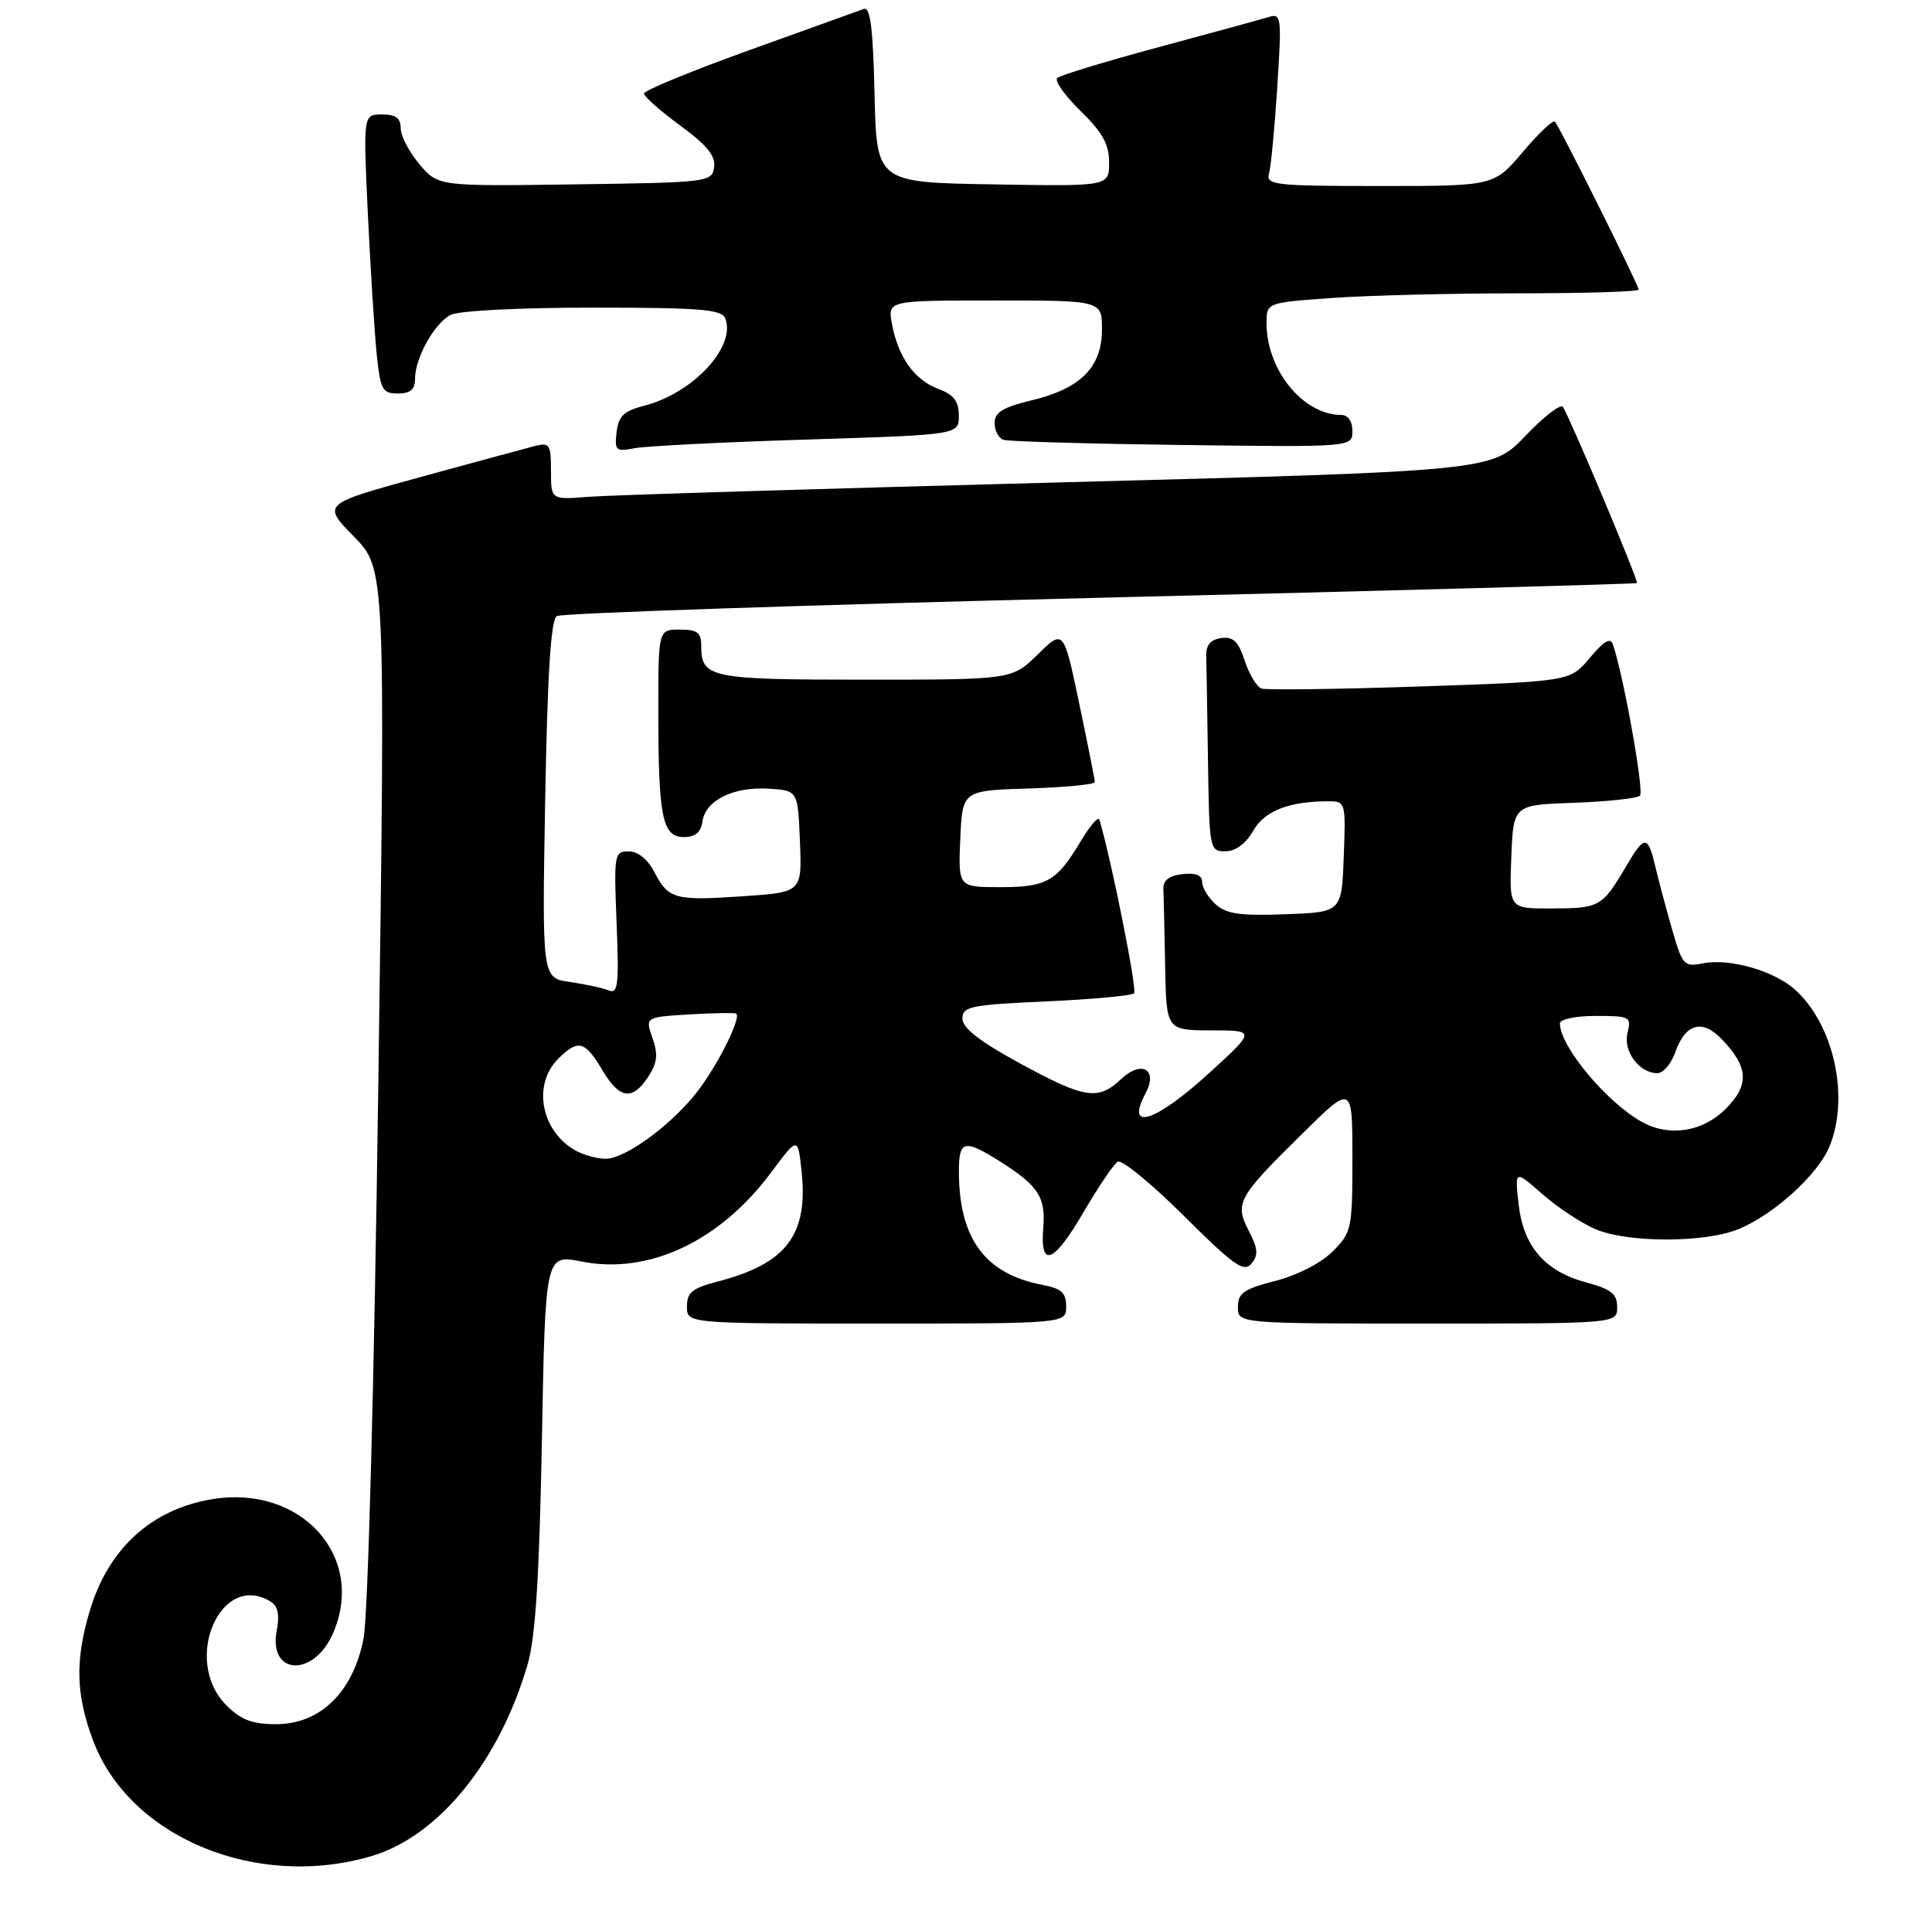 <?xml version="1.0" encoding="UTF-8" standalone="no"?>
<!DOCTYPE svg PUBLIC "-//W3C//DTD SVG 1.1//EN" "http://www.w3.org/Graphics/SVG/1.1/DTD/svg11.dtd" >
<svg xmlns="http://www.w3.org/2000/svg" xmlns:xlink="http://www.w3.org/1999/xlink" version="1.1" viewBox="0 0 270 268">
 <g >
 <path fill="currentColor"
d=" M 51.97 259.42 C 61.28 256.65 69.79 246.19 73.73 232.66 C 74.83 228.89 75.37 220.48 75.73 201.41 C 76.21 175.33 76.21 175.33 81.27 176.33 C 90.66 178.19 100.60 173.52 107.78 163.86 C 111.50 158.87 111.50 158.87 112.02 163.68 C 112.98 172.62 109.90 176.65 100.25 179.14 C 96.75 180.05 96.00 180.66 96.00 182.62 C 96.00 185.00 96.00 185.00 122.50 185.00 C 149.00 185.00 149.00 185.00 149.00 182.61 C 149.00 180.71 148.34 180.10 145.75 179.61 C 137.67 178.08 134.02 173.16 134.01 163.75 C 134.00 159.36 134.75 159.18 139.78 162.36 C 145.09 165.72 146.15 167.33 145.80 171.56 C 145.33 177.33 147.21 176.64 151.38 169.51 C 153.47 165.93 155.64 162.72 156.20 162.38 C 156.75 162.03 160.91 165.43 165.43 169.93 C 172.43 176.90 173.84 177.89 174.89 176.63 C 175.88 175.44 175.81 174.53 174.53 172.06 C 172.52 168.17 172.95 167.38 181.93 158.53 C 189.00 151.55 189.00 151.55 189.00 161.85 C 189.00 171.78 188.90 172.26 186.23 174.93 C 184.61 176.55 181.28 178.26 178.23 179.04 C 173.82 180.17 173.00 180.74 173.00 182.69 C 173.00 185.00 173.00 185.00 199.50 185.00 C 226.00 185.00 226.00 185.00 226.00 182.71 C 226.00 180.85 225.18 180.20 221.74 179.27 C 215.90 177.71 212.90 174.25 212.23 168.32 C 211.69 163.52 211.69 163.52 215.52 166.88 C 217.63 168.74 220.96 170.94 222.93 171.79 C 227.48 173.75 238.39 173.74 243.07 171.76 C 247.99 169.68 254.03 164.18 255.65 160.30 C 258.52 153.43 256.31 143.25 250.88 138.35 C 247.95 135.69 241.71 133.91 237.98 134.65 C 235.35 135.18 235.12 134.93 233.66 129.85 C 232.82 126.91 231.81 123.15 231.43 121.50 C 230.29 116.63 229.89 116.60 227.21 121.16 C 223.89 126.78 223.56 126.97 216.71 126.98 C 210.91 127.00 210.91 127.00 211.21 119.75 C 211.50 112.50 211.50 112.50 219.99 112.21 C 224.67 112.04 228.81 111.59 229.19 111.21 C 229.79 110.61 226.90 94.47 225.41 90.08 C 225.07 89.06 224.15 89.60 222.18 91.95 C 219.44 95.24 219.44 95.24 198.47 95.95 C 186.94 96.34 176.96 96.47 176.30 96.24 C 175.64 96.01 174.58 94.26 173.95 92.35 C 173.06 89.64 172.34 88.95 170.65 89.19 C 169.15 89.41 168.52 90.18 168.57 91.75 C 168.61 92.99 168.72 99.62 168.82 106.50 C 169.00 118.75 169.05 119.00 171.25 118.99 C 172.67 118.99 174.09 117.94 175.12 116.15 C 176.71 113.34 180.12 112.00 185.67 112.00 C 188.04 112.00 188.08 112.14 187.79 119.75 C 187.50 127.50 187.50 127.50 179.63 127.79 C 173.33 128.03 171.38 127.75 169.88 126.39 C 168.84 125.45 168.00 124.05 168.00 123.28 C 168.00 122.33 167.10 121.97 165.25 122.18 C 163.38 122.40 162.53 123.06 162.58 124.25 C 162.63 125.21 162.74 130.05 162.83 135.00 C 163.00 144.00 163.00 144.00 169.25 144.02 C 175.50 144.03 175.50 144.03 169.00 149.97 C 161.47 156.86 157.20 158.22 160.09 152.83 C 161.87 149.50 159.56 148.13 156.70 150.81 C 153.45 153.87 151.62 153.58 142.50 148.61 C 136.90 145.56 134.50 143.68 134.50 142.37 C 134.50 140.68 135.62 140.45 146.20 139.97 C 152.63 139.68 158.16 139.17 158.49 138.84 C 158.95 138.39 155.38 120.47 153.65 114.57 C 153.50 114.06 152.33 115.41 151.04 117.57 C 147.66 123.22 146.30 124.00 139.76 124.00 C 133.91 124.00 133.91 124.00 134.20 117.25 C 134.50 110.50 134.50 110.50 143.75 110.21 C 148.84 110.05 153.00 109.65 153.00 109.31 C 153.00 108.97 152.02 104.03 150.82 98.32 C 148.64 87.94 148.64 87.94 145.03 91.47 C 141.42 95.00 141.42 95.00 120.91 95.00 C 99.21 95.00 98.00 94.75 98.00 90.30 C 98.00 88.41 97.46 88.00 95.00 88.00 C 92.00 88.00 92.00 88.00 92.00 99.38 C 92.00 114.21 92.56 117.00 95.56 117.00 C 97.18 117.00 97.96 116.34 98.18 114.78 C 98.60 111.84 102.55 109.92 107.50 110.24 C 111.50 110.50 111.50 110.50 111.79 117.60 C 112.08 124.71 112.08 124.71 103.90 125.27 C 94.30 125.93 93.41 125.68 91.44 121.88 C 90.52 120.10 89.15 119.00 87.86 119.00 C 85.85 119.00 85.78 119.39 86.17 129.03 C 86.52 137.74 86.37 138.97 85.04 138.43 C 84.19 138.08 81.76 137.56 79.62 137.25 C 75.75 136.70 75.75 136.70 76.19 111.77 C 76.51 94.11 76.98 86.63 77.82 86.11 C 78.47 85.71 112.64 84.56 153.75 83.55 C 194.86 82.55 228.62 81.62 228.77 81.50 C 229.04 81.29 219.54 58.68 218.43 56.89 C 218.13 56.39 215.77 58.21 213.19 60.91 C 208.50 65.84 208.50 65.84 148.00 67.43 C 114.72 68.31 85.14 69.21 82.25 69.44 C 77.00 69.86 77.00 69.86 77.00 65.81 C 77.00 62.11 76.81 61.82 74.75 62.34 C 73.51 62.66 66.32 64.61 58.76 66.68 C 45.02 70.45 45.02 70.45 49.44 74.98 C 53.87 79.50 53.87 79.50 52.87 151.50 C 52.29 193.55 51.43 225.79 50.81 229.00 C 49.37 236.49 44.77 241.00 38.57 241.00 C 35.26 241.00 33.67 240.39 31.64 238.36 C 25.38 232.10 30.85 219.46 37.90 223.91 C 38.83 224.51 39.09 225.78 38.69 227.81 C 37.41 234.22 43.90 234.52 46.59 228.18 C 51.13 217.49 42.03 207.49 29.64 209.55 C 21.15 210.96 15.13 216.46 12.54 225.17 C 10.48 232.11 10.60 236.85 13.00 243.26 C 18.07 256.82 35.87 264.20 51.97 259.42 Z  M 112.75 61.44 C 134.00 60.77 134.00 60.77 134.00 58.10 C 134.00 56.08 133.30 55.17 131.11 54.35 C 127.77 53.09 125.50 49.89 124.65 45.25 C 124.05 42.00 124.05 42.00 139.03 42.00 C 154.00 42.00 154.00 42.00 154.00 46.05 C 154.00 51.32 151.03 54.31 144.19 55.95 C 140.16 56.92 139.00 57.63 139.00 59.13 C 139.00 60.19 139.56 61.25 140.25 61.48 C 140.94 61.71 152.19 62.03 165.25 62.20 C 189.00 62.50 189.00 62.50 189.00 60.25 C 189.00 58.88 188.39 58.00 187.45 58.00 C 182.12 58.00 177.00 51.72 177.00 45.18 C 177.00 42.30 177.00 42.30 186.15 41.65 C 191.19 41.29 202.89 41.00 212.15 41.00 C 221.42 41.00 229.00 40.77 229.00 40.48 C 229.00 39.85 217.96 17.70 217.30 17.00 C 217.03 16.73 215.01 18.64 212.81 21.25 C 208.79 26.00 208.79 26.00 192.83 26.00 C 178.11 26.00 176.90 25.86 177.35 24.25 C 177.62 23.29 178.14 17.84 178.50 12.16 C 179.13 2.42 179.07 1.84 177.34 2.37 C 176.33 2.68 169.43 4.57 162.00 6.57 C 154.57 8.57 148.16 10.52 147.75 10.90 C 147.34 11.28 148.80 13.35 151.00 15.50 C 154.08 18.51 155.00 20.17 155.00 22.73 C 155.00 26.05 155.00 26.05 138.75 25.77 C 122.50 25.50 122.50 25.50 122.22 13.16 C 122.01 3.97 121.63 0.92 120.72 1.25 C 120.05 1.50 112.86 4.08 104.75 7.00 C 96.64 9.92 90.00 12.65 90.00 13.07 C 90.00 13.49 92.27 15.50 95.05 17.54 C 98.79 20.28 100.03 21.80 99.80 23.37 C 99.51 25.45 99.02 25.51 80.36 25.77 C 61.21 26.04 61.21 26.04 58.61 22.94 C 57.17 21.24 56.00 18.98 56.00 17.92 C 56.00 16.51 55.30 16.00 53.38 16.00 C 50.76 16.00 50.76 16.00 51.40 29.75 C 51.76 37.31 52.31 46.09 52.62 49.25 C 53.15 54.49 53.41 55.00 55.60 55.00 C 57.35 55.00 58.00 54.45 58.00 52.95 C 58.00 50.06 60.67 45.25 62.94 44.03 C 64.06 43.43 72.42 43.00 82.83 43.00 C 97.91 43.00 100.88 43.24 101.36 44.51 C 102.89 48.47 96.83 54.98 90.00 56.72 C 87.18 57.44 86.44 58.16 86.17 60.40 C 85.87 62.98 86.07 63.15 88.67 62.65 C 90.23 62.35 101.06 61.80 112.75 61.44 Z  M 80.50 160.85 C 75.63 158.18 74.36 151.64 78.00 148.00 C 80.77 145.23 81.75 145.47 84.13 149.50 C 86.57 153.63 88.35 153.91 90.58 150.52 C 91.86 148.57 91.99 147.40 91.19 145.10 C 90.16 142.17 90.16 142.17 96.33 141.79 C 99.72 141.59 102.67 141.54 102.88 141.68 C 103.60 142.16 100.74 148.06 97.86 152.04 C 94.38 156.83 87.47 162.01 84.60 161.97 C 83.44 161.95 81.60 161.45 80.50 160.85 Z  M 229.50 156.84 C 224.55 154.11 218.00 146.26 218.00 143.05 C 218.00 142.46 220.18 142.00 223.02 142.00 C 227.79 142.00 228.01 142.12 227.45 144.36 C 226.80 146.92 229.08 150.00 231.62 150.00 C 232.44 150.00 233.56 148.69 234.12 147.08 C 235.51 143.09 237.87 142.40 240.58 145.21 C 244.38 149.14 244.52 151.64 241.15 155.01 C 237.94 158.21 233.32 158.94 229.50 156.84 Z "/>
</g>
</svg>